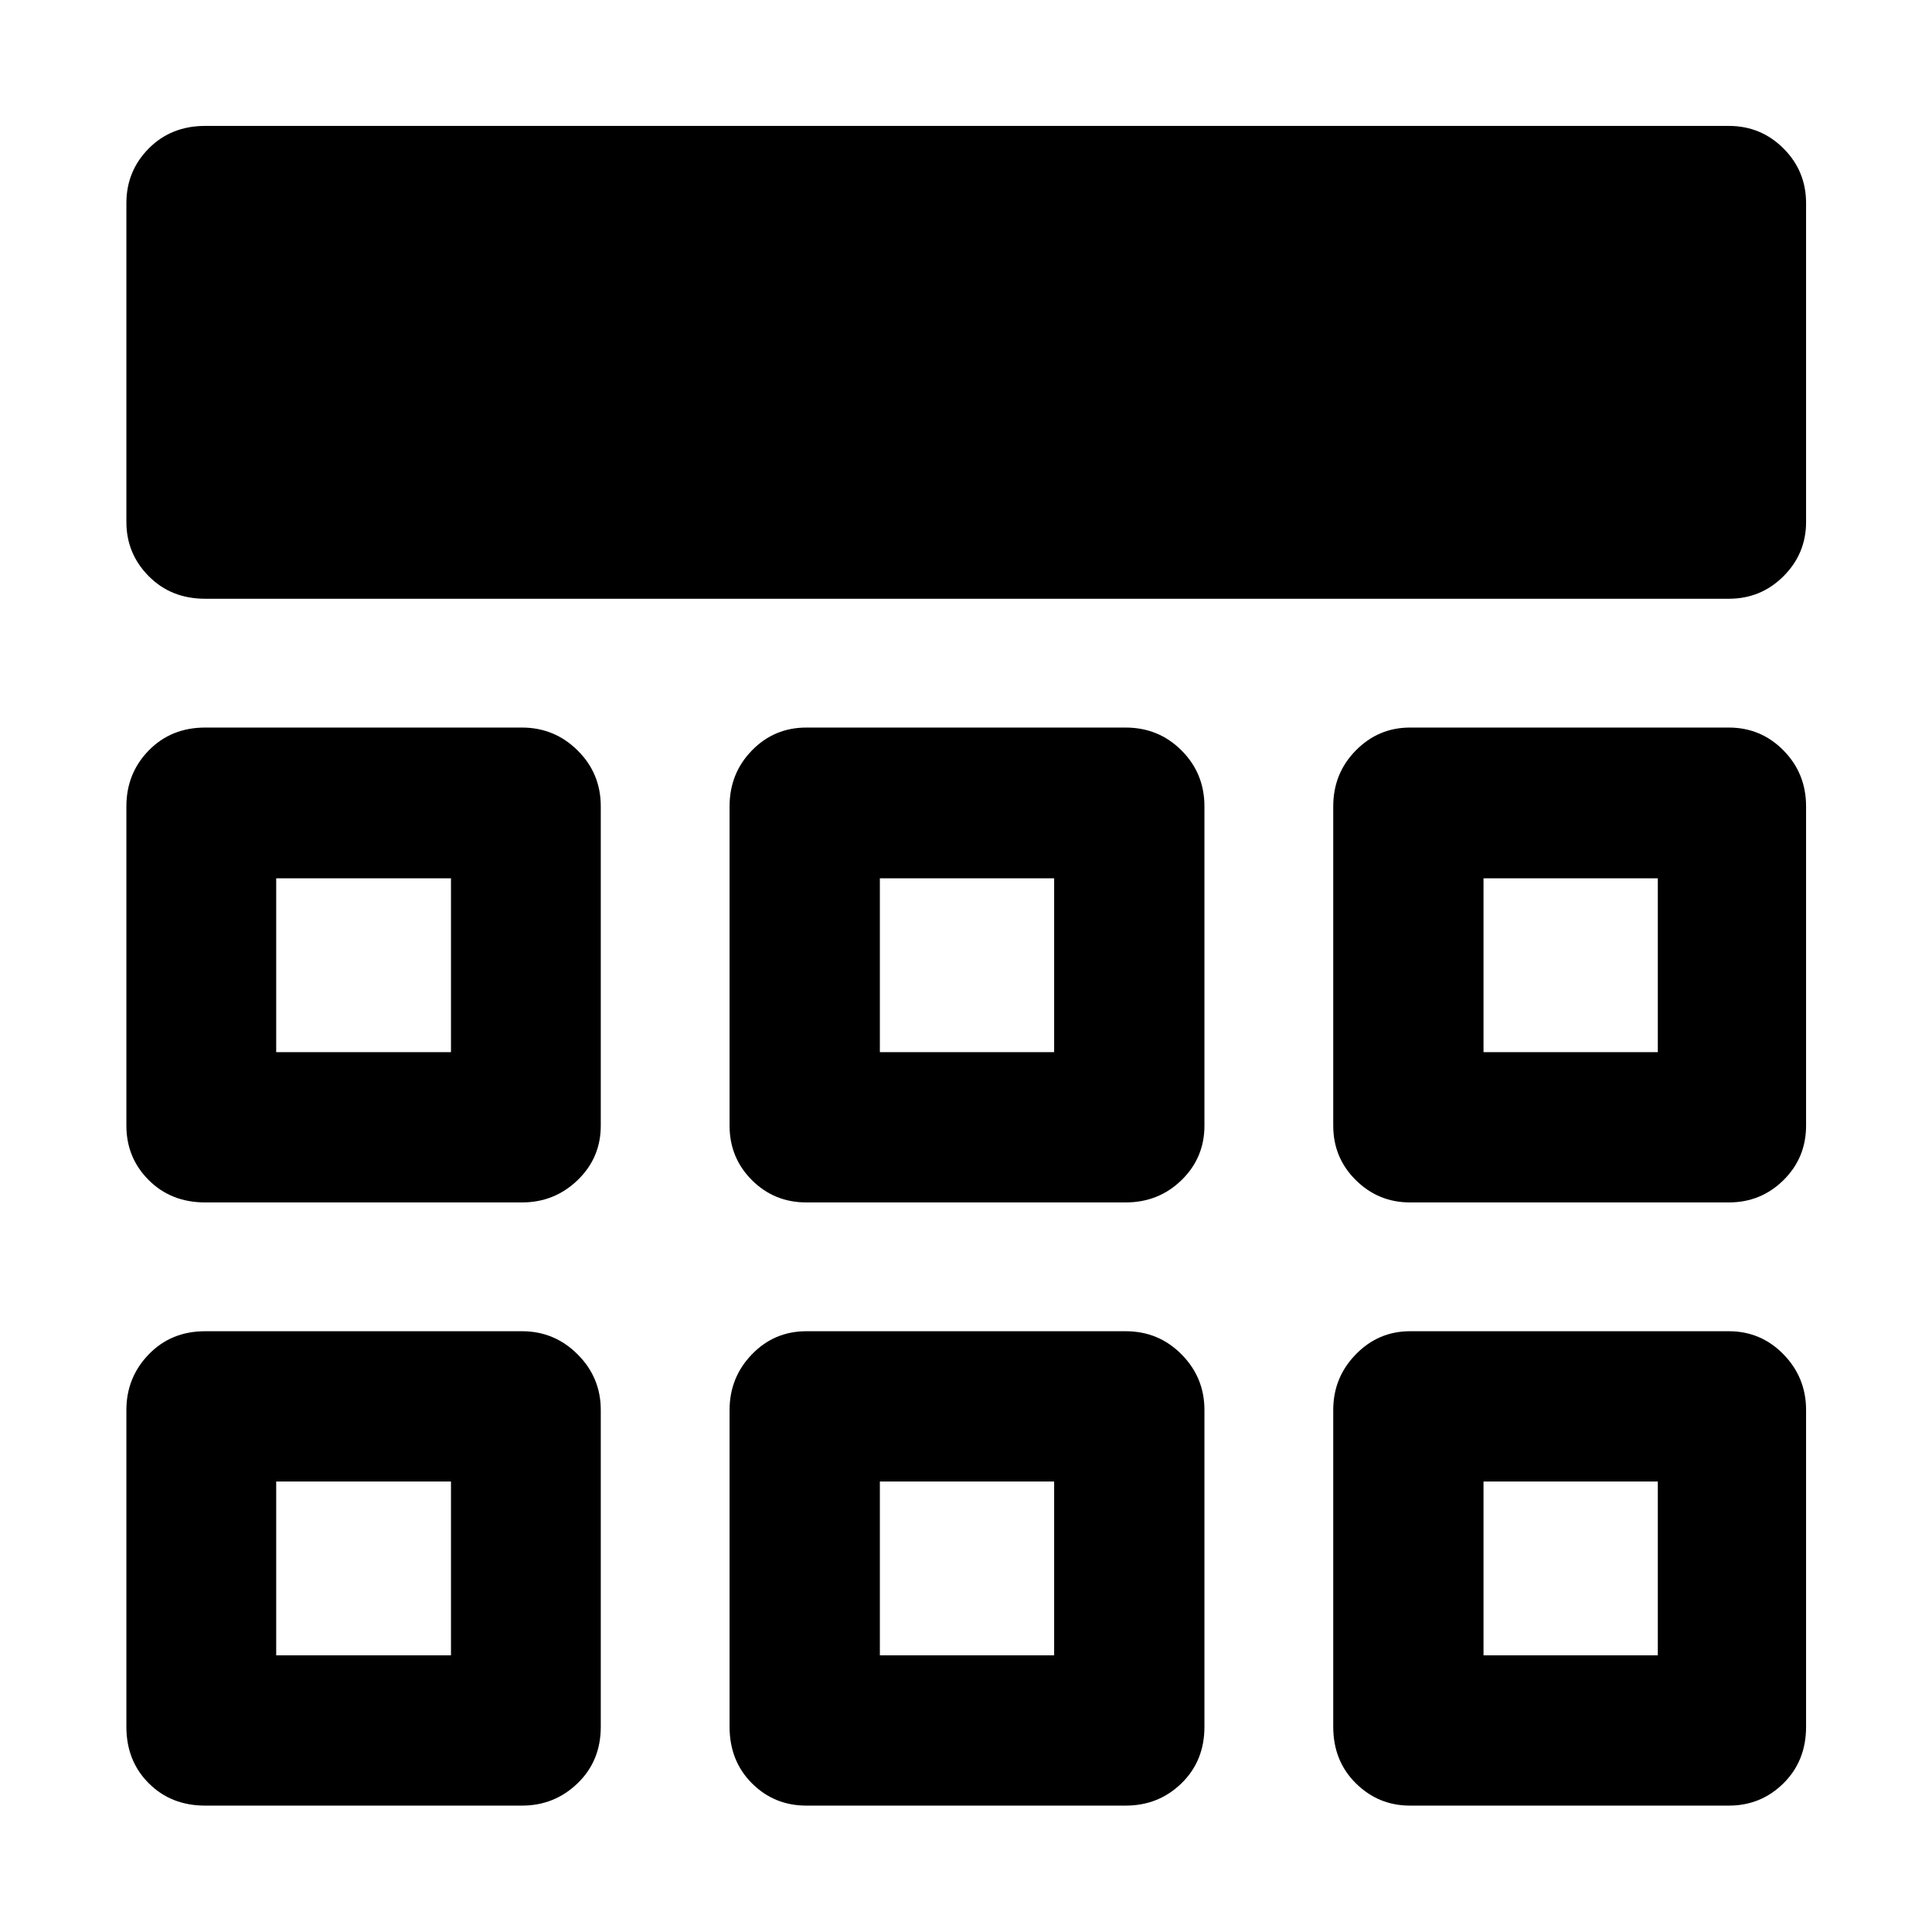 <svg xmlns="http://www.w3.org/2000/svg" height="48" viewBox="0 -960 960 960" width="48"><path d="M62.8-700.63v-158.41q0-15.97 11.11-27.18 11.1-11.21 28.05-11.21h757.08q15.97 0 27.18 11.21 11.21 11.21 11.21 27.18v158.41q0 15.73-11.21 26.94t-27.18 11.21H101.96q-16.95 0-28.05-11.21Q62.8-684.9 62.8-700.63Zm0 598.67v-157.41q0-16.16 11.11-27.65 11.1-11.5 28.05-11.5h157.41q16.16 0 27.65 11.5 11.5 11.49 11.5 27.65v157.41q0 16.95-11.5 28.05-11.49 11.11-27.65 11.11H101.96q-16.95 0-28.05-11.11-11.11-11.1-11.11-28.05Zm299.72 0v-157.41q0-16.16 11.09-27.65 11.09-11.5 27.06-11.5h158.66q16.39 0 27.77 11.5 11.38 11.49 11.38 27.65v157.41q0 16.95-11.38 28.05-11.38 11.11-27.77 11.11H400.67q-15.97 0-27.06-11.11-11.09-11.1-11.09-28.05Zm299.96 0v-157.41q0-16.16 11.21-27.65 11.21-11.5 26.94-11.5h158.41q15.97 0 27.18 11.5 11.21 11.49 11.21 27.65v157.41q0 16.95-11.21 28.05-11.21 11.11-27.18 11.11H700.63q-15.73 0-26.94-11.11-11.21-11.1-11.21-28.05ZM62.8-400.67v-158.66q0-16.39 11.11-27.77 11.1-11.38 28.05-11.38h157.41q16.16 0 27.65 11.38 11.5 11.38 11.5 27.77v158.66q0 15.97-11.5 27.06-11.49 11.09-27.65 11.09H101.96q-16.95 0-28.05-11.09Q62.8-384.7 62.8-400.67Zm299.72 0v-158.66q0-16.39 11.09-27.77 11.09-11.38 27.06-11.38h158.66q16.39 0 27.77 11.38 11.38 11.38 11.38 27.77v158.66q0 15.97-11.38 27.06-11.38 11.09-27.77 11.09H400.67q-15.97 0-27.06-11.09-11.09-11.09-11.09-27.06Zm299.96 0v-158.66q0-16.39 11.21-27.77 11.21-11.38 26.94-11.38h158.41q15.97 0 27.18 11.38 11.21 11.38 11.21 27.77v158.66q0 15.97-11.21 27.06-11.21 11.09-27.18 11.09H700.63q-15.73 0-26.94-11.09t-11.21-27.06ZM224.09-223.85Zm213.11 0h86.6-86.6Zm299.95 0ZM224.09-437.2v-86.37 86.37ZM480-480Zm257.15 42.8v-86.37 86.37ZM137.24-137.48h86.85v-86.37h-86.85v86.37Zm299.96 0h86.6v-86.37h-86.6v86.37Zm299.95 0h86.61v-86.37h-86.61v86.37ZM137.24-437.2h86.85v-86.37h-86.85v86.37Zm299.96 0h86.6v-86.37h-86.6v86.37Zm299.95 0h86.61v-86.37h-86.61v86.37Z"/></svg>